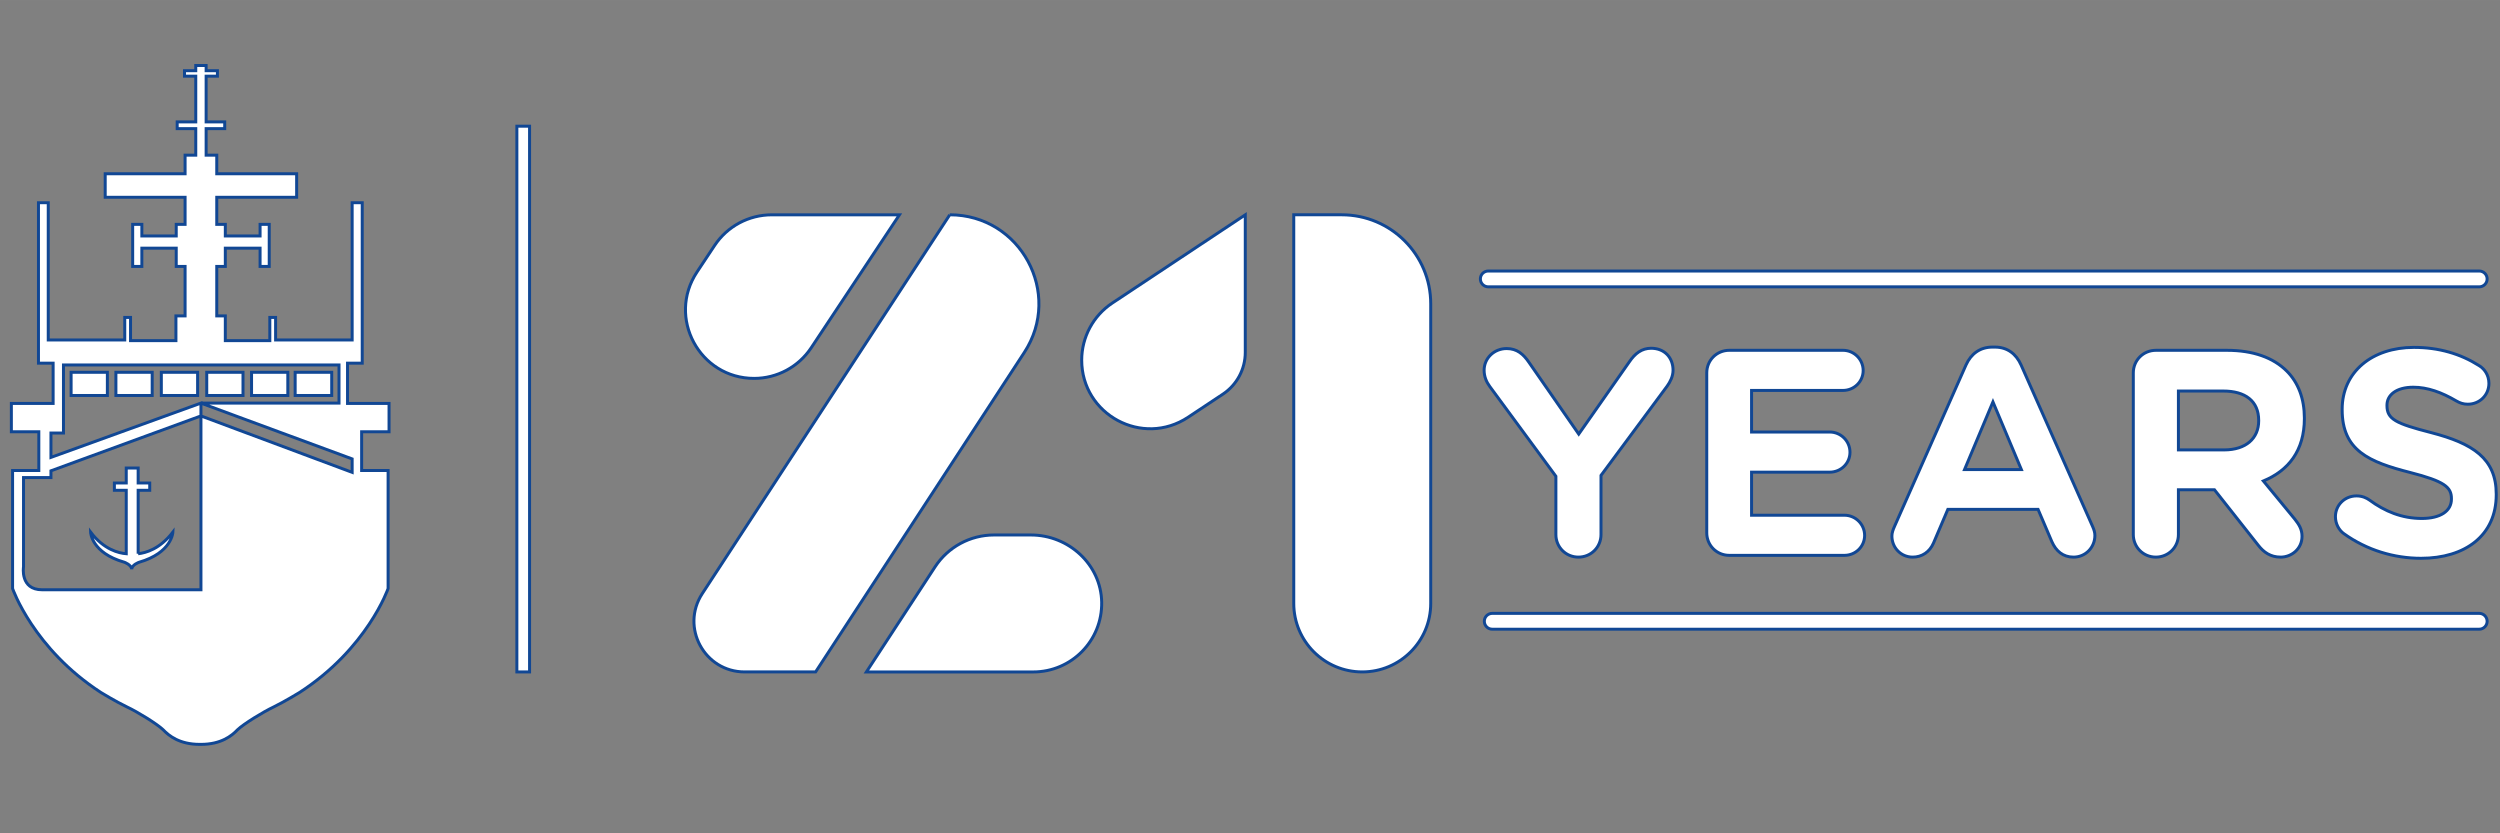 <?xml version="1.0" encoding="UTF-8"?>
<!-- Created with Inkscape (http://www.inkscape.org/) -->
<svg width="120" height="40" version="1.1" viewBox="0 0 31.75 10.583" xmlns="http://www.w3.org/2000/svg">
 <rect x="0" y="0" width="31.75" height="10.583" fill="#808080" stroke="none"/>
 <defs>
  <clipPath id="clipPath1392">
   <path d="M 0,508.032 H 1027.531 V 0 H 0 Z"/>
  </clipPath>
 </defs>
 <g transform="matrix(.038 0 0 -.038 -3.654 14.795)" clip-path="url(#clipPath1392)" fill="#fff" stroke="#114794">
  <g transform="translate(348.19 262.88)">
   <path d="m0 0c7.675 0 14.84 3.844 19.083 10.239l29.484 44.433h-42.683c-7.676 0-14.84-3.845-19.084-10.24l-5.883-8.866c-10.102-15.224 0.813-35.566 19.083-35.566" fill="#fff" stroke="#114794"/>
  </g>
  <g transform="translate(544.57 317.56)">
   <path d="m0 0h-16.026v-129.89c0-12.641 10.247-22.888 22.888-22.888s22.888 10.247 22.888 22.888v100.14c0 16.431-13.32 29.75-29.75 29.75" fill="#fff" stroke="#114794"/>
  </g>
  <g transform="translate(504.85 257.61)">
   <path d="m0 0-11.613-7.706c-15.223-10.102-35.566 0.813-35.566 19.083 0 7.675 3.844 14.84 10.239 19.083l44.432 29.484v-45.98c0-5.616-2.813-10.859-7.492-13.964" fill="#fff" stroke="#114794"/>
  </g>
  <g transform="translate(413.58 317.56)">
   <path d="m0 0-82.718-126.61c-7.35-11.251 0.722-26.167 14.161-26.167h23.716l69.747 106.76c12.927 19.787-1.27 46.021-24.906 46.021" fill="#fff" stroke="#114794"/>
  </g>
  <g transform="translate(440.71 210.55)">
   <path d="m0 0h-12.349c-7.949 0-15.361-4.011-19.708-10.666l-22.938-35.11h55.754c12.783 0 23.119 10.48 22.884 23.317-0.23 12.6-11.041 22.459-23.643 22.459" fill="#fff" stroke="#114794"/>
  </g>
  <g transform="translate(924.74 293.48)">
   <path d="m0 0h-331.18c-1.463 0-2.646 1.183-2.646 2.646 0 1.462 1.183 2.645 2.646 2.645h331.18c1.462 0 2.646-1.183 2.646-2.645 0-1.463-1.184-2.646-2.646-2.646" fill="#fff" stroke="#114794"/>
  </g>
  <g transform="translate(924.74 179.06)">
   <path d="m0 0h-329.86c-1.462 0-2.645 1.183-2.645 2.646 0 1.462 1.183 2.645 2.645 2.645h329.86c1.462 0 2.646-1.183 2.646-2.645 0-1.463-1.184-2.646-2.646-2.646" fill="#fff" stroke="#114794"/>
  </g>
  <g transform="translate(616.15 230.17)">
   <path d="m0 0-22.126 30.055c-1.077 1.469-1.861 3.232-1.861 5.385 0 4.015 3.329 7.244 7.54 7.244 3.426 0 5.581-1.858 7.441-4.6l16.643-23.987 16.937 24.182c1.86 2.742 4.112 4.505 7.244 4.505 4.603 0 7.342-3.232 7.342-7.344 0-2.056-0.978-3.916-1.957-5.287l-22.124-29.861v-19.776c0-4.208-3.329-7.537-7.54-7.537-4.21 0-7.539 3.329-7.539 7.537z" fill="#fff" stroke="#114794"/>
  </g>
  <g transform="translate(666.57 211.28)">
   <path d="m0 0v53.455c0 4.208 3.329 7.537 7.539 7.537h37.987c3.719 0 6.755-3.034 6.755-6.755s-3.036-6.658-6.755-6.658h-30.547v-13.9h26.139c3.721 0 6.756-3.037 6.756-6.758 0-3.718-3.035-6.655-6.756-6.655h-26.139v-14.392h31.036c3.719 0 6.756-3.035 6.756-6.755 0-3.721-3.037-6.658-6.756-6.658h-38.476c-4.21 0-7.539 3.329-7.539 7.539" fill="#fff" stroke="#114794"/>
  </g>
  <g transform="translate(771.72 232.42)">
   <path d="m0 0-9.497 22.614-9.495-22.614zm-42.392-18.994 23.889 53.944c1.664 3.721 4.698 5.971 8.811 5.971h0.881c4.111 0 7.048-2.25 8.714-5.971l23.887-53.944c0.489-1.077 0.784-2.056 0.784-3.035 0-4.015-3.132-7.244-7.148-7.244-3.523 0-5.873 2.055-7.244 5.189l-4.601 10.768h-30.155l-4.797-11.258c-1.271-2.939-3.818-4.699-6.95-4.699-3.916 0-6.952 3.131-6.952 7.047 0 1.079 0.392 2.155 0.881 3.232" fill="#fff" stroke="#114794"/>
  </g>
  <g transform="translate(839.48 238.98)">
   <path d="m0 0c7.342 0 11.553 3.916 11.553 9.692v0.197c0 6.461-4.503 9.79-11.848 9.79h-14.978v-19.679zm-30.35 25.75c0 4.208 3.329 7.537 7.539 7.537h23.79c8.713 0 15.468-2.448 19.971-6.95 3.818-3.819 5.876-9.203 5.876-15.666v-0.195c0-10.768-5.384-17.426-13.708-20.853l10.477-12.728c1.468-1.861 2.447-3.426 2.447-5.776 0-4.211-3.524-6.951-7.147-6.951-3.427 0-5.679 1.664-7.44 3.916l-14.686 18.6h-12.042v-14.978c0-4.209-3.329-7.538-7.538-7.538-4.21 0-7.539 3.329-7.539 7.538z" fill="#fff" stroke="#114794"/>
  </g>
  <g transform="translate(879.52 210.98)">
   <path d="m0 0c-1.663 1.174-2.839 3.329-2.839 5.679 0 3.916 3.134 6.95 7.049 6.95 1.958 0 3.329-0.684 4.308-1.371 5.19-3.818 10.866-6.166 17.524-6.166 6.168 0 9.889 2.447 9.889 6.461v0.195c0 3.818-2.35 5.776-13.805 8.713-13.805 3.526-22.713 7.344-22.713 20.952v0.195c0 12.434 9.987 20.658 23.987 20.658 8.321 0 15.566-2.153 21.734-6.069 1.663-0.979 3.329-3.037 3.329-5.973 0-3.916-3.134-6.951-7.05-6.951-1.469 0-2.642 0.392-3.818 1.077-4.993 2.937-9.693 4.602-14.392 4.602-5.777 0-8.811-2.644-8.811-5.973v-0.195c0-4.505 2.937-5.973 14.784-9.008 13.902-3.621 21.734-8.615 21.734-20.56v-0.195c0-13.608-10.379-21.245-25.16-21.245-9.008 0-18.113 2.742-25.75 8.224" fill="#fff" stroke="#114794"/>
  </g>
  <g>
   <path d="m132.04 257.17h-12.122v7.752h12.122z"/>
   <path d="m147.02 257.17h-12.126v7.752h12.126z"/>
   <path d="m162.2 257.17h-12.126v7.752h12.126z"/>
   <path d="m177.37 257.17h-12.118v7.752h12.118z"/>
   <path d="m192.35 257.17h-12.122v7.752h12.122z"/>
   <path d="m207.02 257.17h-12.22v7.752h12.22z"/>
  </g>
  <g transform="translate(226.18 245.05)">
   <path d="m0 0v9.473h-13.874v13.454h4.911v53.615h-3.367v-45.866h-25.585v7.54h-1.932v-7.756h-14.873v8.262h-2.861v16.523h2.861v6.106h11.616v-6.106h3.058v14.062h-3.058v-3.868h-11.616v3.868h-2.861v9.062h26.698v7.854h-26.698v6.208h-3.551v8.877h6.208v2.242h-6.208v15.292h3.771v1.827h-3.771v1.736h-3.468v-1.736h-3.763v-1.827h3.763v-15.292h-6.208v-2.242h6.208v-8.877h-3.567v-6.208h-26.698v-7.854h26.698v-9.062h-2.959v-3.868h-11.491v3.868h-3.065v-14.062h3.065v6.106h11.491v-6.106h2.959v-16.523h-3.061v-8.262h-15.171v7.756h-1.932v-7.54h-25.569v45.866h-3.269v-53.615h4.899v-13.454h-13.956v-9.473h9.175v-12.949h-8.771v-39.443s6.917-20.082 29.547-34.763c0 0 4.989-3.05 8.649-4.794 3.669-1.728 10.092-5.698 12.122-7.642 1.94-2.046 5.511-4.891 12.224-4.891h0.416c6.717 0 10.284 2.845 12.228 4.891 2.038 1.944 8.461 5.914 12.122 7.642 3.57 1.744 8.563 4.794 8.563 4.794 22.712 14.681 29.634 34.763 29.634 34.763v39.443h-8.846v12.949zm-12.33-13.568-50.534 18.859v-58.102h-53.086c-7.439 0-6.212 7.654-6.212 7.654v29.852h9.167v2.25l50.131 18.346v4.284l-50.131-18.142v8.148h4.186v22.743h92.09v-12.749h-46.145l50.534-18.652z" fill="#fff" stroke="#114794"/>
  </g>
  <g transform="translate(142.33 204.28)">
   <path d="m0 0v21.203h3.868v2.441h-3.868v4.997h-3.978v-4.997h-3.966v-2.441h3.966v-21.203c-2.446 0.2-7.435 1.317-11.922 7.239 0 0 0.203-6.941 11.322-10.089 0 0 2.328-0.83 2.438-2.355 0 1.525 2.445 2.355 2.445 2.355 10.994 3.148 11.312 10.089 11.312 10.089-4.375-5.707-9.074-6.941-11.617-7.239" fill="#fff" stroke="#114794"/>
  </g>
  <path d="m268.9 347.17h4.243v-182.39h-4.243z"/>
 </g>
</svg>
